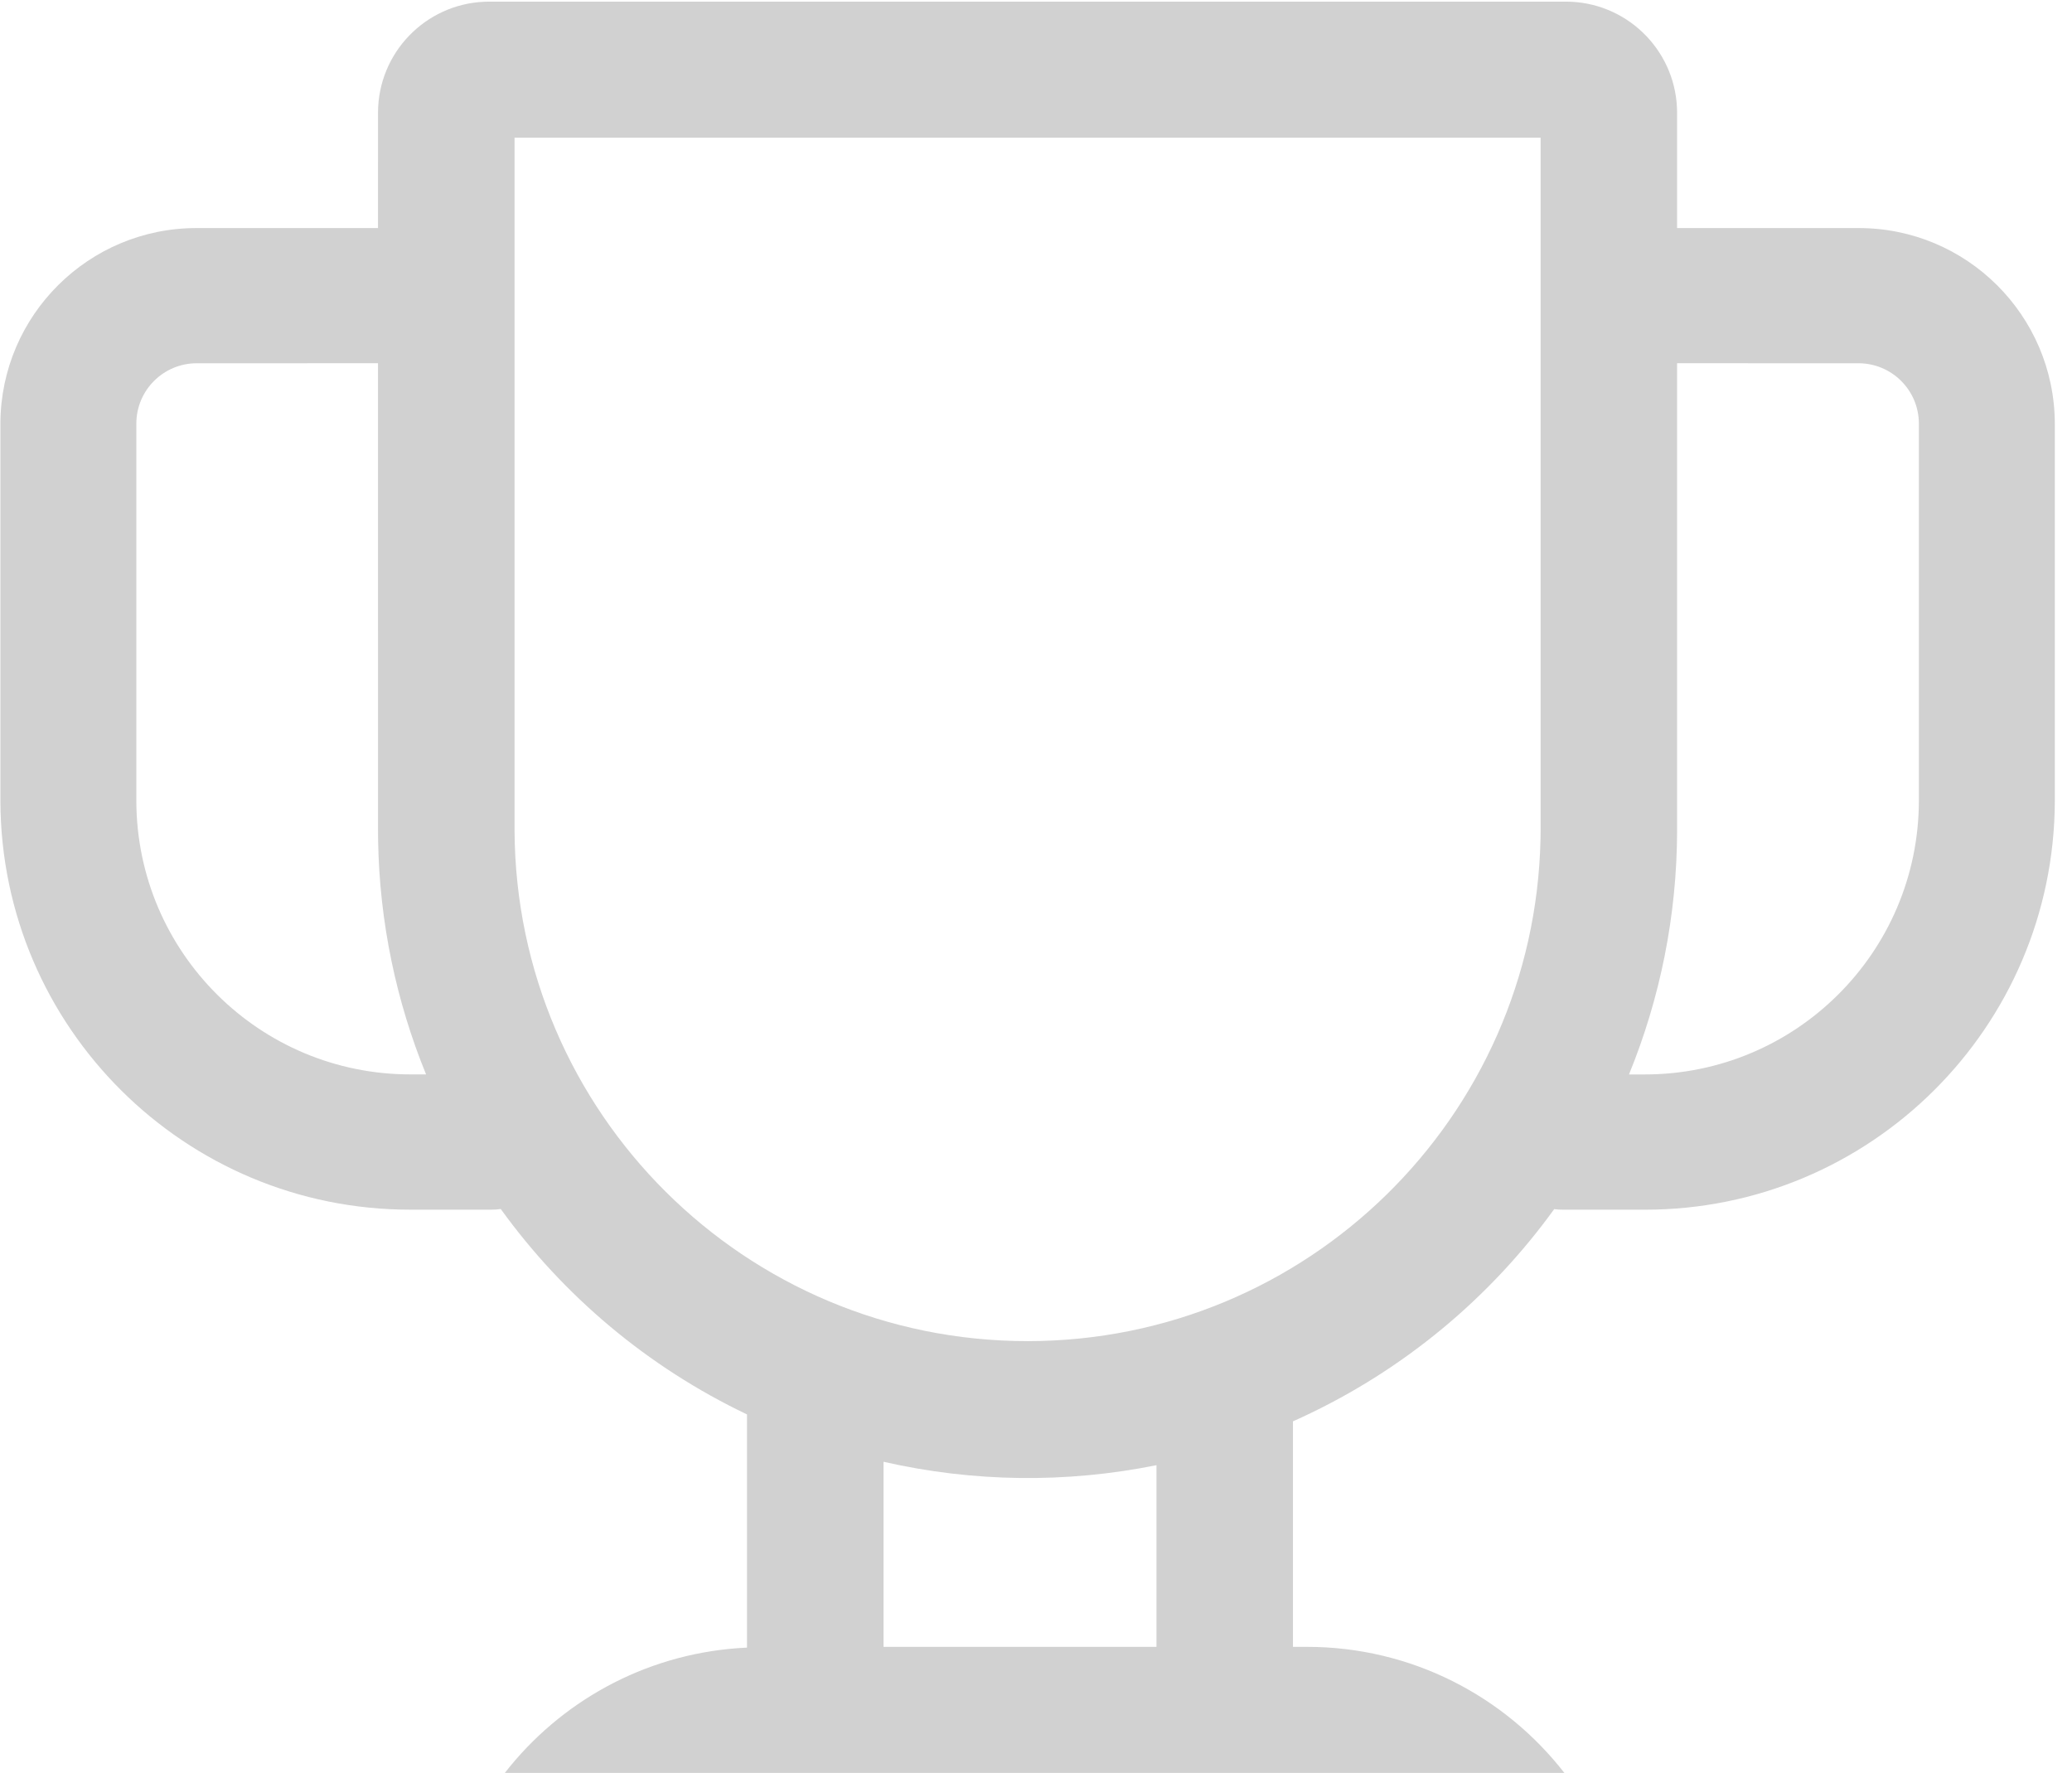<?xml version="1.0" encoding="UTF-8"?>
<svg width="90px" height="77px" viewBox="0 0 90 77" version="1.1" xmlns="http://www.w3.org/2000/svg" xmlns:xlink="http://www.w3.org/1999/xlink">
    <title>形状@2x</title>
    <g id="页面-1" stroke="none" stroke-width="1" fill="none" fill-rule="evenodd">
        <g id="右侧状态（宽度匹配550）备份" transform="translate(-1981, -567)" fill="#D1D1D1" fill-rule="nonzero">
            <g id="编组-4" transform="translate(1750, 442)">
                <g id="冠军" transform="translate(231, 125)">
                    <path d="M68.015,0.071 C70.606,0.07 72.723,2.11 72.841,4.673 L72.847,4.888 L72.846,9.904 L80.721,9.905 C85.418,9.897 89.235,13.693 89.254,18.39 L89.254,34.802 C89.217,44.62 81.239,52.555 71.421,52.539 L67.927,52.539 C67.786,52.541 67.646,52.532 67.508,52.514 C64.743,56.341 61.008,59.483 56.559,61.55 L56.161,61.731 L56.161,71.525 L56.759,71.525 C61.308,71.523 65.357,73.666 67.95,77 L21.928,77 C24.313,73.94 27.932,71.881 32.059,71.581 L32.447,71.558 L32.447,61.43 C28.105,59.359 24.461,56.261 21.751,52.509 C21.618,52.529 21.481,52.538 21.342,52.538 L17.848,52.538 C8.031,52.554 0.054,44.619 0.017,34.802 L0.017,18.39 C0.035,13.693 3.852,9.897 8.549,9.905 L16.419,9.904 L16.42,4.886 C16.427,2.296 18.473,0.187 21.036,0.076 L21.251,0.071 L68.015,0.071 Z M38.377,63.487 L38.377,71.524 L50.233,71.524 L50.233,63.635 C46.315,64.426 42.274,64.376 38.377,63.487 Z M66.919,5.981 L22.35,5.981 L22.35,36.072 C22.41,48.337 32.37,58.247 44.634,58.247 C56.777,58.247 66.659,48.534 66.914,36.439 L66.919,36.072 L66.919,5.981 Z M72.847,36.072 C72.84,39.776 72.107,43.362 70.757,46.666 L71.421,46.665 C77.987,46.676 83.323,41.371 83.349,34.805 L83.349,18.39 C83.343,16.943 82.168,15.775 80.721,15.777 L72.846,15.776 L72.847,36.072 Z M16.42,36.071 L16.419,15.776 L8.549,15.777 C7.103,15.775 5.928,16.943 5.922,18.39 L5.922,34.802 C5.948,41.368 11.283,46.674 17.849,46.663 L18.507,46.663 C17.211,43.491 16.485,40.058 16.424,36.516 L16.42,36.071 Z" id="形状"></path>
                </g>
            </g>
        </g>
    </g>
</svg>